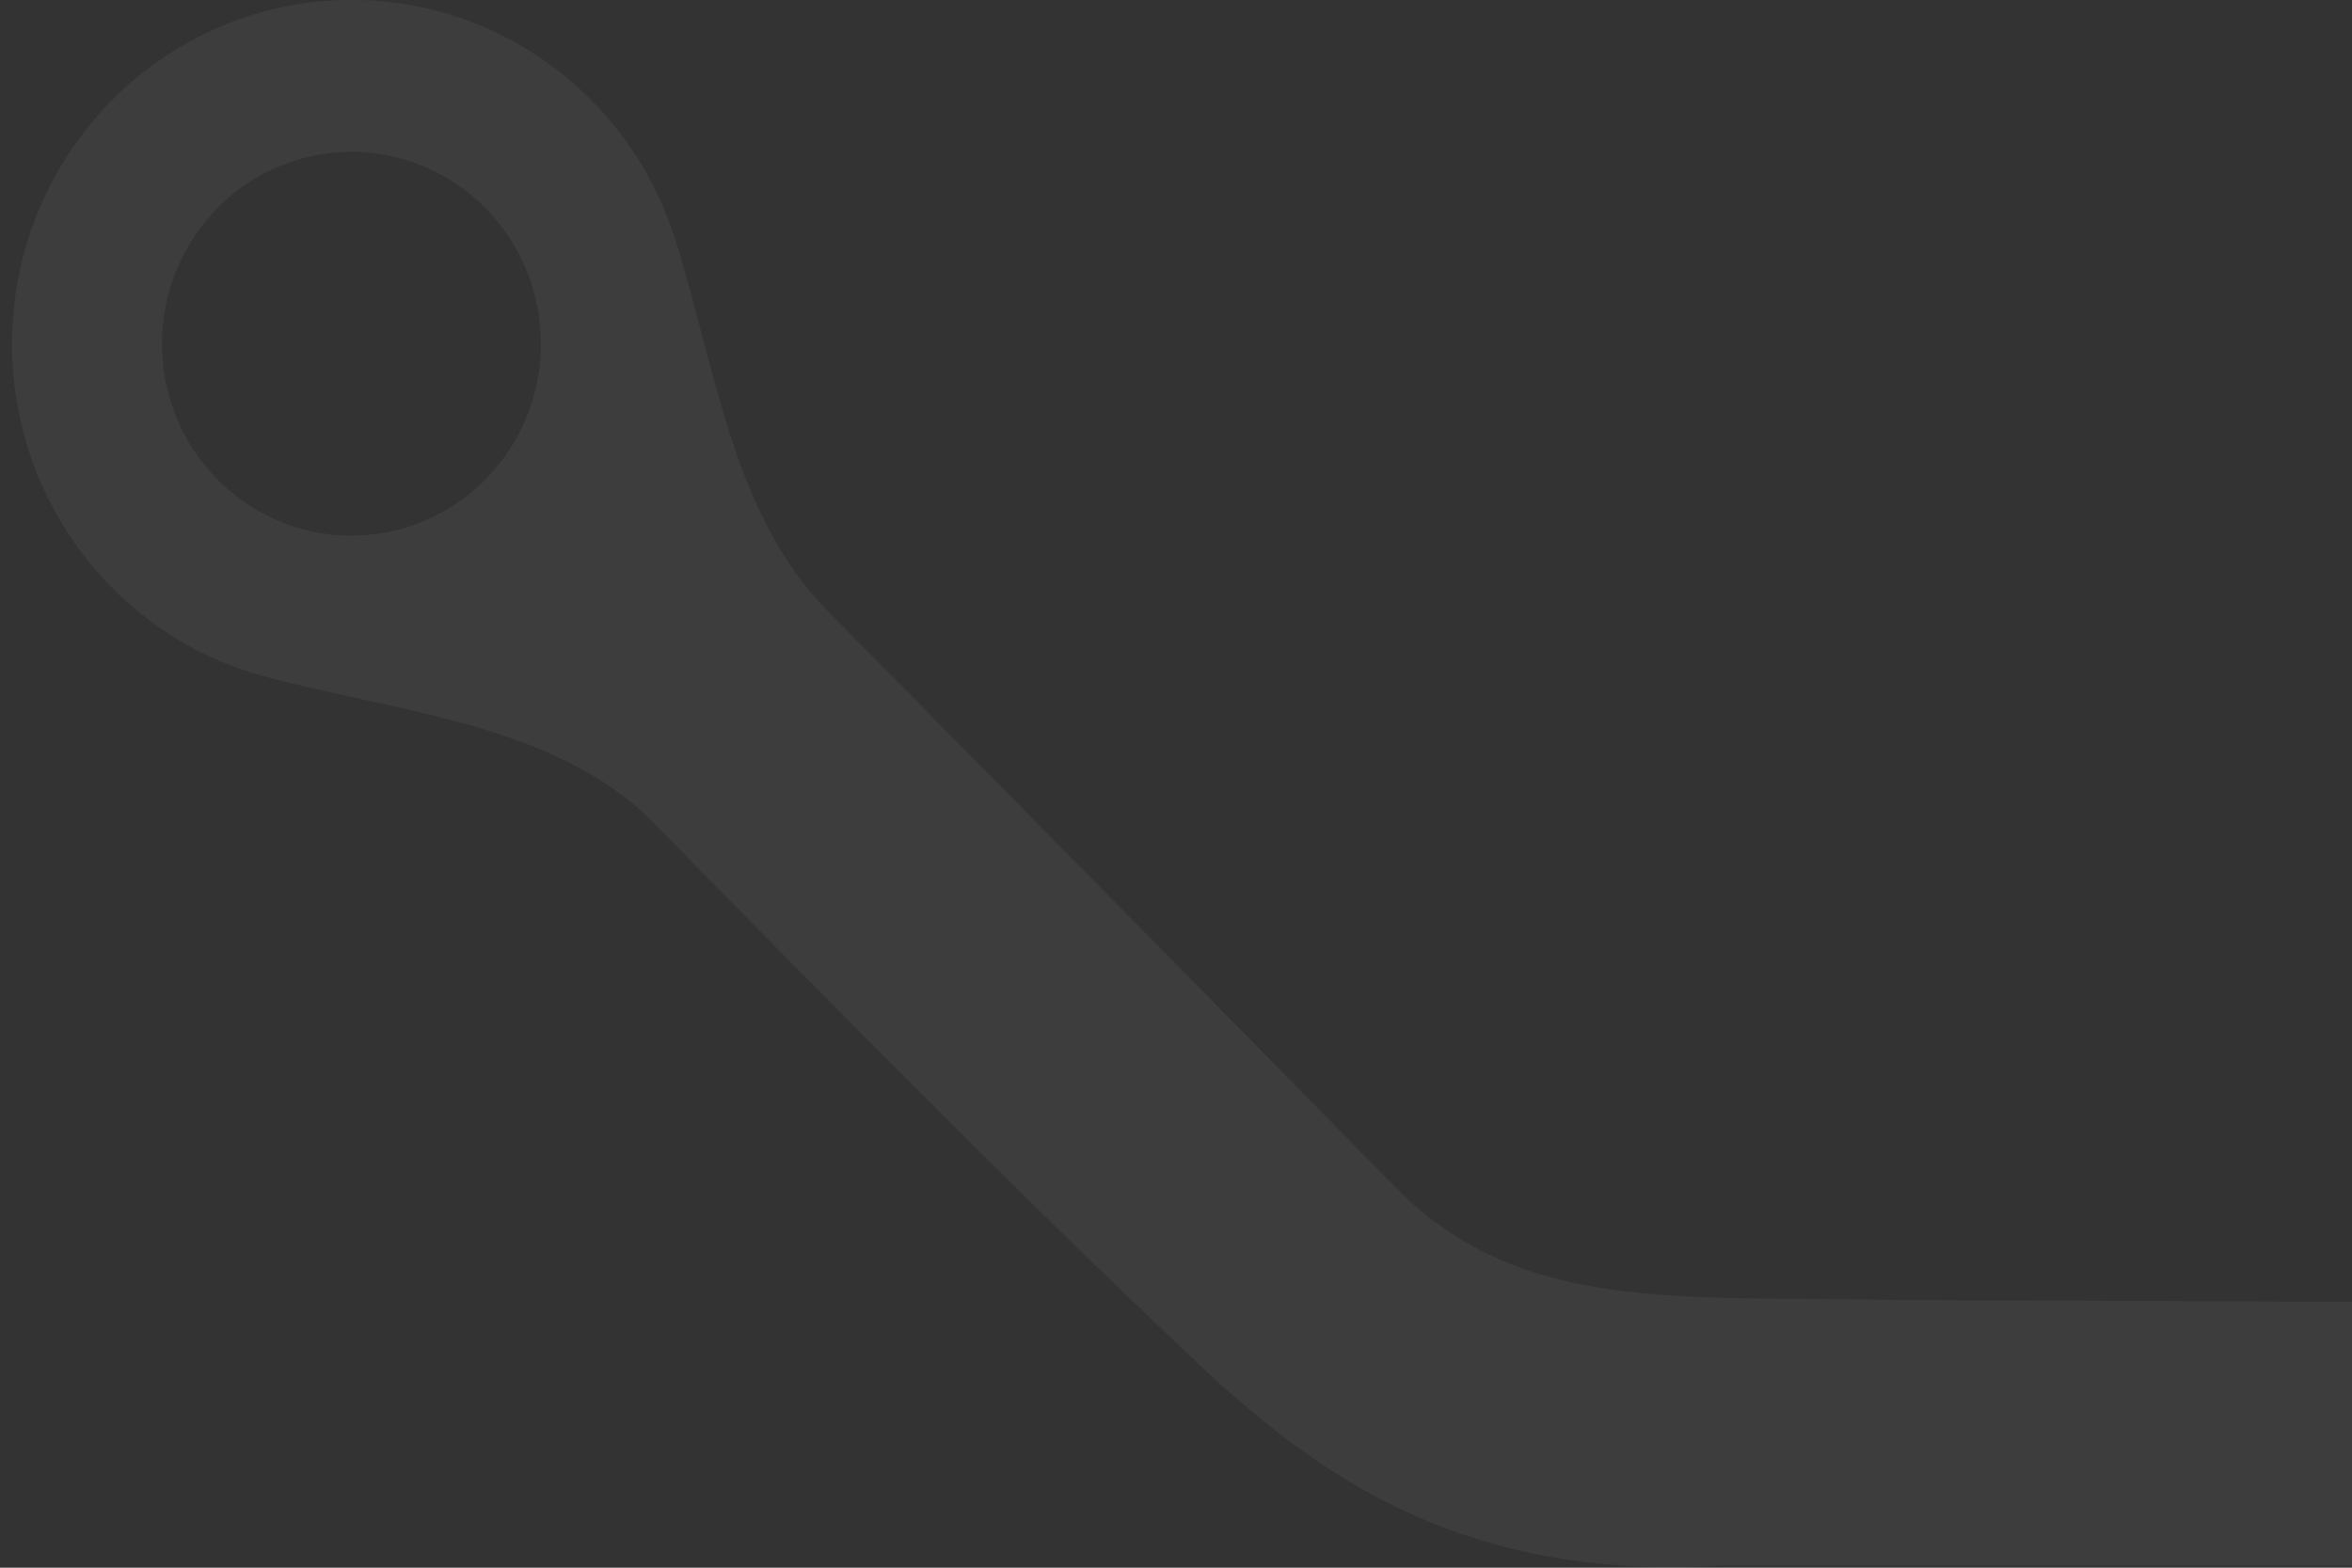 <svg width="99" height="66" viewBox="0 0 99 66" fill="none" xmlns="http://www.w3.org/2000/svg">
<rect x="0" y="0" width="99" height="66" fill="#333333" stroke="none"/>
<path opacity="0.05" fill-rule="evenodd" clip-rule="evenodd" d="M121.108 54.844L107.117 54.844L79.915 54.729C70.554 54.529 63.893 55.363 58.56 49.805C51.263 42.359 42.779 33.764 34.817 25.7C30.843 21.675 30.121 15.462 28.419 10.069C28.352 9.858 28.281 9.648 28.205 9.44C27.061 6.319 24.892 3.692 22.061 2.001C19.23 0.311 15.91 -0.34 12.662 0.159C9.413 0.657 6.432 2.275 4.222 4.738C2.012 7.202 0.707 10.362 0.527 13.686C0.347 17.01 1.303 20.296 3.234 22.99C5.164 25.684 7.952 27.622 11.128 28.477C16.792 30.004 23.408 30.466 27.518 34.652C35.504 42.786 43.546 50.961 51.364 58.283C55.788 62.203 61.793 66.596 72.549 65.905L121.108 65.905L177.254 65.905C182.172 65.905 184.652 59.974 181.197 56.474C180.156 55.419 178.735 54.825 177.252 54.826L121.108 54.844ZM14.797 22.552C14.797 22.552 14.796 22.553 14.796 22.553C13.219 22.553 11.677 22.08 10.366 21.194C9.054 20.306 8.031 19.045 7.427 17.569C6.822 16.093 6.664 14.468 6.971 12.901C7.278 11.333 8.037 9.893 9.152 8.763C10.266 7.632 11.687 6.862 13.234 6.55C14.781 6.237 16.384 6.397 17.842 7.008C19.299 7.619 20.545 8.654 21.422 9.983C22.299 11.311 22.767 12.873 22.767 14.471C22.767 16.613 21.928 18.668 20.433 20.183C18.939 21.698 16.912 22.549 14.798 22.551C14.797 22.551 14.797 22.551 14.797 22.552Z" fill="white"/>
</svg>

